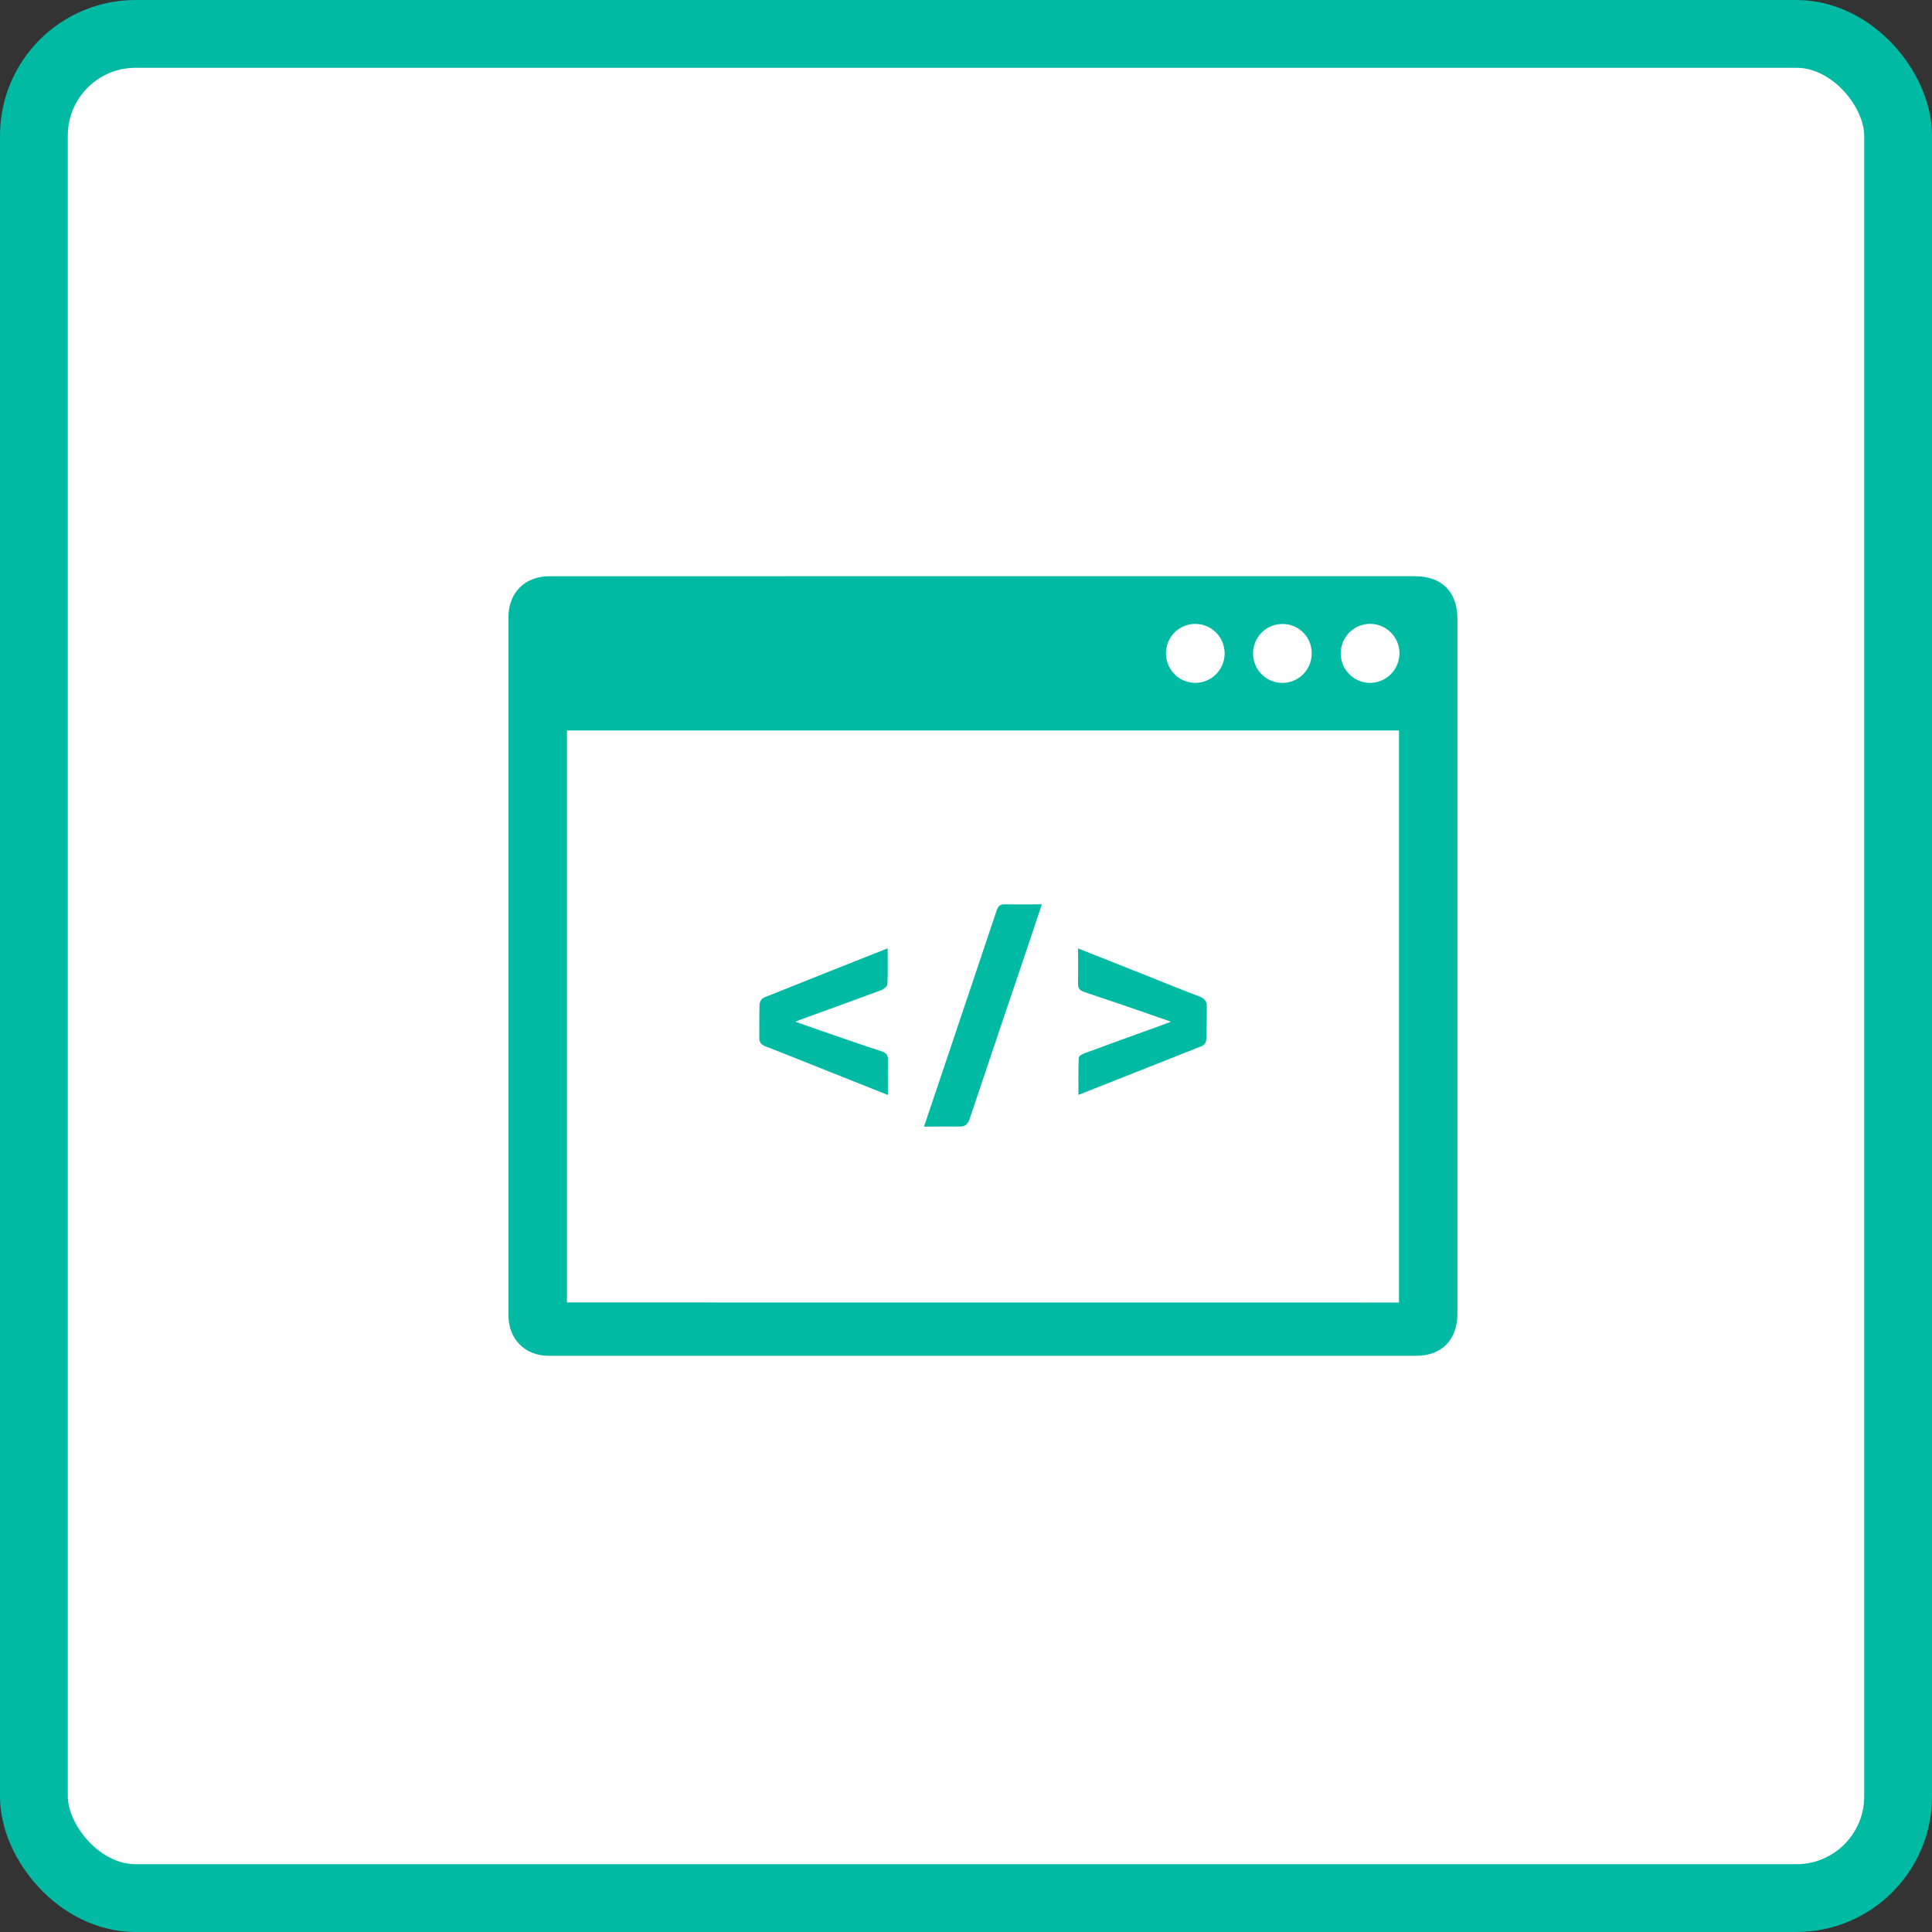 <svg width="57" height="57" viewBox="0 0 57 57" fill="none" xmlns="http://www.w3.org/2000/svg">
<rect x="0" y="0" width="57" height="57" fill="#333333" stroke="none"/>
<rect x="1" y="1" width="55" height="55" rx="3" fill="white" stroke="#00BAA4" stroke-width="2"/>
<g clip-path="url(#clip0_1778_3279)">
<path d="M29.012 17H41.736C42.541 17 42.998 17.459 42.998 18.264V38.759C42.998 39.529 42.539 40 41.777 40C33.246 40 24.716 40 16.186 40C15.484 40 15.001 39.509 15.001 38.799C15.001 31.933 15.001 25.068 15.001 18.202C15.001 17.486 15.49 17.001 16.207 17.001L29.012 17ZM41.275 38.428V21.551H16.727V38.426L41.275 38.428ZM41.289 19.283C41.29 19.111 41.241 18.942 41.147 18.799C41.053 18.655 40.918 18.542 40.76 18.475C40.603 18.408 40.429 18.389 40.26 18.421C40.092 18.454 39.937 18.535 39.815 18.656C39.693 18.776 39.609 18.931 39.574 19.099C39.539 19.268 39.554 19.443 39.618 19.602C39.682 19.762 39.792 19.899 39.933 19.996C40.075 20.093 40.242 20.146 40.413 20.148C40.643 20.149 40.864 20.058 41.029 19.896C41.193 19.734 41.286 19.513 41.289 19.282V19.283ZM38.699 19.285C38.702 19.171 38.681 19.057 38.639 18.951C38.597 18.845 38.534 18.748 38.454 18.666C38.374 18.585 38.279 18.52 38.174 18.476C38.069 18.432 37.956 18.409 37.842 18.41C37.671 18.408 37.503 18.458 37.36 18.552C37.217 18.646 37.104 18.781 37.038 18.939C36.971 19.098 36.952 19.272 36.984 19.441C37.016 19.61 37.097 19.766 37.217 19.889C37.337 20.011 37.491 20.095 37.658 20.13C37.826 20.165 38 20.149 38.159 20.085C38.318 20.02 38.454 19.91 38.55 19.767C38.646 19.625 38.698 19.457 38.699 19.285ZM34.399 19.281C34.399 19.395 34.422 19.508 34.466 19.613C34.51 19.719 34.574 19.814 34.655 19.895C34.735 19.976 34.831 20.039 34.937 20.082C35.042 20.125 35.155 20.147 35.268 20.147C35.382 20.146 35.495 20.123 35.599 20.079C35.704 20.035 35.799 19.971 35.88 19.89C35.96 19.808 36.023 19.712 36.066 19.607C36.109 19.501 36.131 19.388 36.131 19.274C36.13 19.16 36.108 19.047 36.064 18.941C36.02 18.836 35.956 18.74 35.875 18.66C35.794 18.579 35.699 18.515 35.593 18.472C35.488 18.429 35.376 18.407 35.262 18.407C35.148 18.407 35.035 18.43 34.93 18.474C34.825 18.518 34.729 18.582 34.649 18.663C34.569 18.744 34.505 18.841 34.462 18.947C34.42 19.053 34.398 19.166 34.399 19.281Z" fill="#00BAA4"/>
<path d="M27.261 33.238C27.579 32.293 27.876 31.411 28.173 30.529C28.583 29.312 28.992 28.094 29.4 26.875C29.441 26.753 29.489 26.678 29.633 26.68C29.989 26.687 30.346 26.68 30.737 26.68C30.619 27.038 30.513 27.359 30.405 27.679C29.805 29.456 29.201 31.232 28.607 33.011C28.552 33.175 28.472 33.24 28.307 33.237C27.972 33.234 27.637 33.238 27.261 33.238Z" fill="#00BAA4"/>
<path d="M26.188 27.979C26.188 28.36 26.198 28.698 26.18 29.034C26.177 29.097 26.077 29.184 26.005 29.211C25.218 29.504 24.427 29.788 23.638 30.075C23.595 30.09 23.553 30.11 23.468 30.145C23.745 30.243 23.982 30.327 24.22 30.409C24.816 30.614 25.41 30.822 26.009 31.018C26.139 31.059 26.198 31.121 26.196 31.26C26.191 31.596 26.196 31.931 26.196 32.305L24.431 31.603C23.82 31.36 23.209 31.112 22.598 30.877C22.476 30.829 22.402 30.768 22.402 30.631C22.404 30.293 22.398 29.954 22.41 29.616C22.415 29.579 22.429 29.543 22.45 29.511C22.471 29.479 22.499 29.453 22.532 29.434C23.73 28.951 24.932 28.477 26.188 27.979Z" fill="#00BAA4"/>
<path d="M31.818 32.302C31.818 31.918 31.811 31.56 31.826 31.204C31.826 31.156 31.935 31.097 32.004 31.072C32.753 30.795 33.505 30.524 34.257 30.253C34.338 30.224 34.419 30.191 34.545 30.143C34.31 30.061 34.115 29.991 33.918 29.924C33.278 29.704 32.638 29.482 31.995 29.269C31.869 29.228 31.803 29.169 31.806 29.027C31.812 28.691 31.806 28.354 31.806 27.981L33.746 28.751C34.287 28.966 34.826 29.188 35.37 29.393C35.525 29.452 35.608 29.531 35.605 29.699C35.6 30.03 35.603 30.363 35.588 30.694C35.582 30.728 35.569 30.761 35.548 30.789C35.528 30.818 35.501 30.841 35.47 30.857C34.272 31.334 33.069 31.807 31.818 32.302Z" fill="#00BAA4"/>
</g>
<defs>
<clipPath id="clip0_1778_3279">
<rect width="28" height="23" fill="white" transform="translate(15 17)"/>
</clipPath>
</defs>
</svg>
